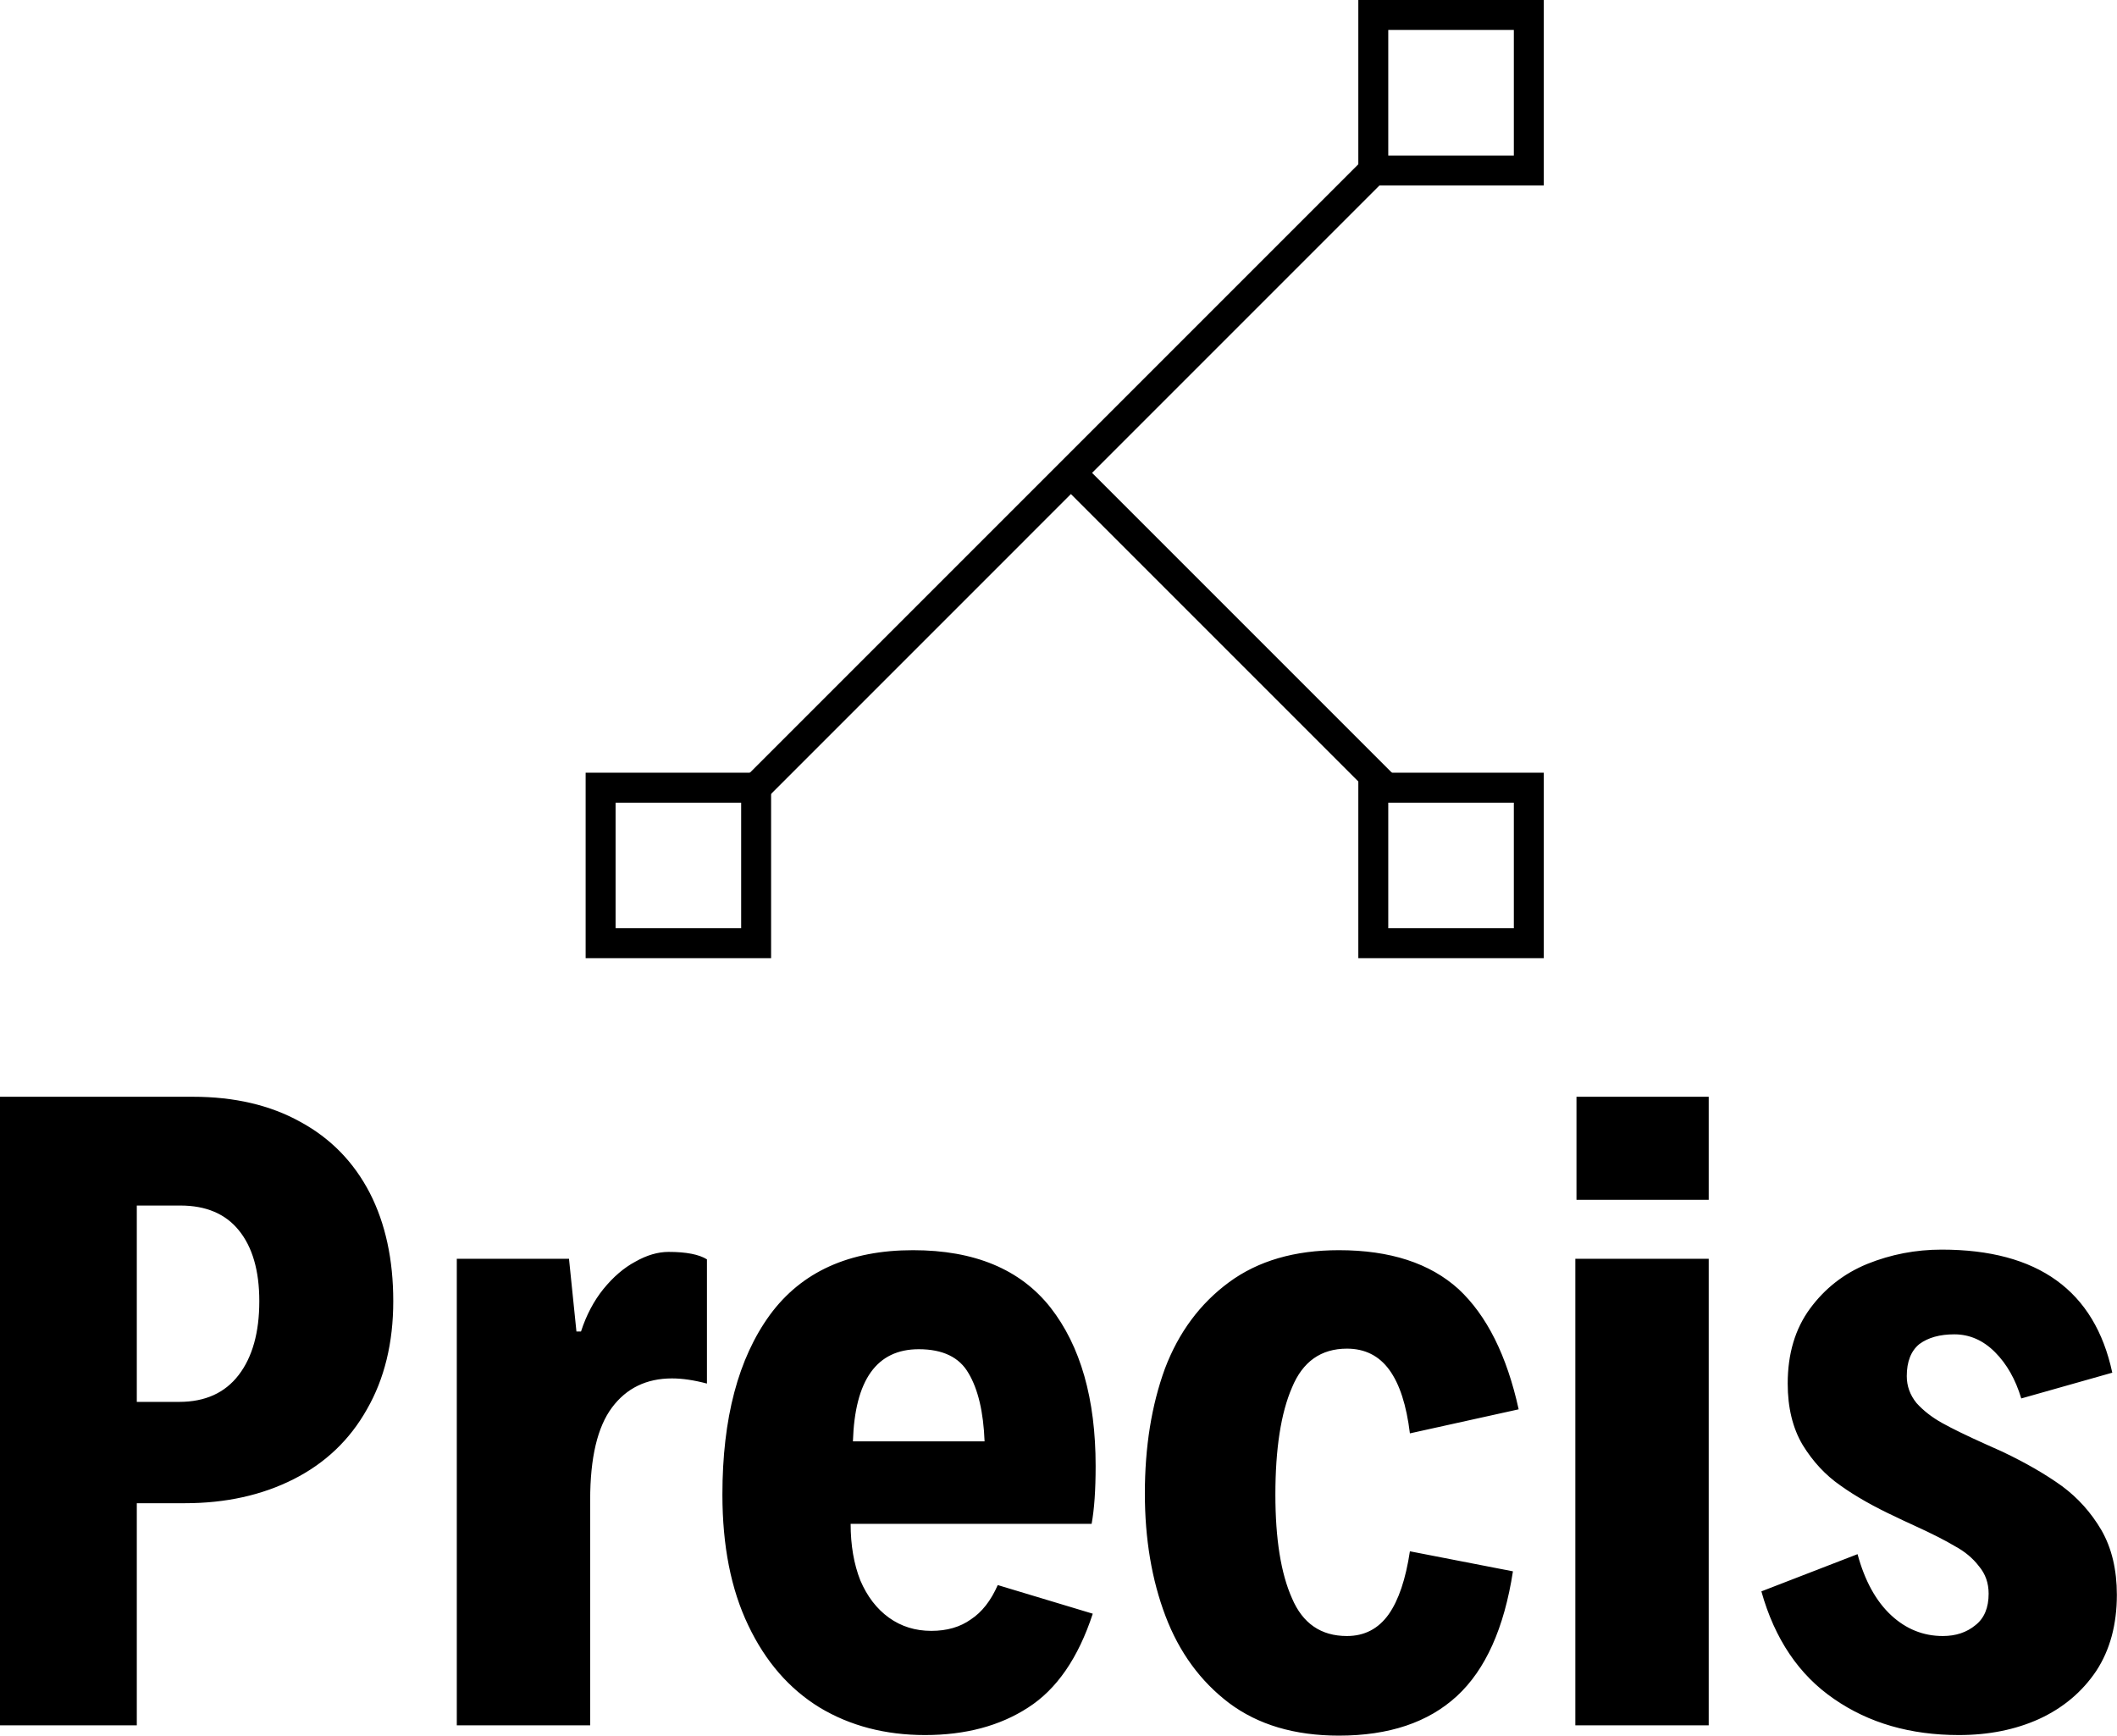 <svg data-v-423bf9ae="" xmlns="http://www.w3.org/2000/svg" viewBox="0 0 198.817 163" class="iconAbove"><!----><!----><!----><g data-v-423bf9ae="" id="0c549a54-3507-44c5-8e43-1a8d27d8bad2" fill="black" transform="matrix(5.376,0,0,5.376,-5.538,87.946)"><path d="M1.03 13.78L1.03 2.80L4.40 2.80Q5.49 2.80 6.28 3.24Q7.07 3.67 7.49 4.48Q7.90 5.28 7.90 6.37L7.90 6.37Q7.90 7.46 7.44 8.26Q6.99 9.06 6.16 9.48Q5.33 9.90 4.26 9.90L4.26 9.90L3.42 9.90L3.42 13.78L1.03 13.78ZM3.42 8.13L4.16 8.13Q4.84 8.13 5.20 7.66Q5.56 7.19 5.56 6.37L5.56 6.37Q5.56 5.57 5.20 5.13Q4.85 4.70 4.18 4.70L4.18 4.70L3.42 4.70L3.42 8.13ZM9.01 13.78L9.01 5.63L10.97 5.63L11.10 6.90L11.18 6.90Q11.32 6.47 11.57 6.16Q11.83 5.84 12.13 5.68Q12.43 5.51 12.71 5.51L12.71 5.51Q13.17 5.51 13.38 5.64L13.38 5.64L13.38 7.81Q13.04 7.72 12.77 7.72L12.77 7.72Q12.10 7.72 11.72 8.23Q11.34 8.74 11.34 9.84L11.34 9.84L11.34 13.78L9.01 13.78ZM17.30 12.13Q17.71 12.13 17.99 11.93Q18.28 11.74 18.46 11.33L18.46 11.33L20.12 11.83Q19.74 12.99 18.99 13.47Q18.25 13.95 17.19 13.95L17.19 13.95Q16.15 13.95 15.35 13.47Q14.55 12.98 14.10 12.03Q13.65 11.09 13.65 9.75L13.65 9.75Q13.65 7.75 14.48 6.61Q15.31 5.48 16.98 5.48L16.98 5.48Q18.59 5.48 19.38 6.48Q20.17 7.49 20.17 9.25L20.17 9.25Q20.17 9.88 20.10 10.26L20.10 10.26L15.89 10.26Q15.89 10.82 16.06 11.25Q16.24 11.67 16.56 11.90Q16.88 12.13 17.30 12.13L17.30 12.13ZM17.08 7.21Q15.98 7.21 15.93 8.82L15.93 8.82L18.23 8.82Q18.20 8.05 17.95 7.63Q17.71 7.21 17.08 7.21L17.08 7.21ZM24.42 13.96Q23.26 13.96 22.50 13.39Q21.75 12.82 21.39 11.87Q21.03 10.92 21.03 9.73L21.03 9.73Q21.03 8.51 21.38 7.55Q21.74 6.60 22.50 6.04Q23.26 5.48 24.42 5.48L24.42 5.48Q25.76 5.48 26.51 6.16Q27.25 6.85 27.56 8.26L27.56 8.26L25.66 8.68Q25.57 7.94 25.30 7.57Q25.03 7.20 24.56 7.20L24.56 7.20Q23.88 7.20 23.60 7.88Q23.31 8.55 23.31 9.75L23.31 9.75Q23.31 10.91 23.60 11.56Q23.88 12.22 24.56 12.22L24.56 12.22Q25.02 12.22 25.29 11.84Q25.55 11.47 25.66 10.74L25.66 10.74L27.46 11.09Q27.23 12.58 26.48 13.27Q25.73 13.96 24.42 13.96L24.42 13.96ZM28.57 4.60L28.57 2.80L30.88 2.80L30.88 4.60L28.57 4.60ZM28.55 13.78L28.55 5.63L30.88 5.63L30.88 13.78L28.55 13.78ZM35.25 13.95Q33.98 13.95 33.07 13.32Q32.15 12.69 31.80 11.44L31.80 11.44L33.48 10.79Q33.67 11.49 34.07 11.86Q34.46 12.22 34.97 12.22L34.97 12.22Q35.31 12.22 35.54 12.03Q35.77 11.85 35.77 11.48L35.77 11.48Q35.77 11.20 35.60 11.00Q35.44 10.79 35.18 10.65Q34.93 10.50 34.47 10.29L34.47 10.29Q34.25 10.19 34.15 10.14L34.15 10.14Q33.57 9.87 33.18 9.59Q32.79 9.32 32.52 8.88Q32.26 8.44 32.26 7.81L32.26 7.81Q32.26 7.03 32.65 6.50Q33.04 5.97 33.65 5.72Q34.27 5.47 34.95 5.47L34.95 5.47Q37.47 5.47 37.93 7.62L37.93 7.62L36.34 8.07Q36.19 7.57 35.88 7.26Q35.57 6.95 35.17 6.95L35.17 6.95Q34.79 6.95 34.56 7.12Q34.34 7.30 34.34 7.68L34.34 7.68Q34.34 7.94 34.51 8.15Q34.69 8.35 34.96 8.50Q35.23 8.65 35.72 8.87L35.72 8.87Q35.96 8.98 36.01 9.00L36.01 9.00Q36.62 9.29 37.05 9.60Q37.47 9.91 37.74 10.37Q38.01 10.84 38.01 11.50L38.01 11.50Q38.01 12.28 37.65 12.83Q37.28 13.38 36.65 13.67Q36.03 13.95 35.25 13.95L35.25 13.95Z"></path></g><!----><g data-v-423bf9ae="" id="39b48e07-3601-4109-9ddf-20fd456ef506" transform="matrix(2.812,0,0,2.812,55,0)" stroke="none" fill="black"><path d="M15.965 16.258l.707-.707 10.39 10.39-.707.707z"></path><path d="M4.935 26.357L26.018 5.274l.707.707L5.642 27.065z"></path><path d="M31 1v4.194h-4.194V1H31m1-1h-6.194v6.194H32V0zM31 26.806V31h-4.194v-4.194H31m1-1h-6.194V32H32v-6.194zM5.194 26.806V31H1v-4.194h4.194m1-1H0V32h6.194v-6.194z"></path></g><!----></svg>